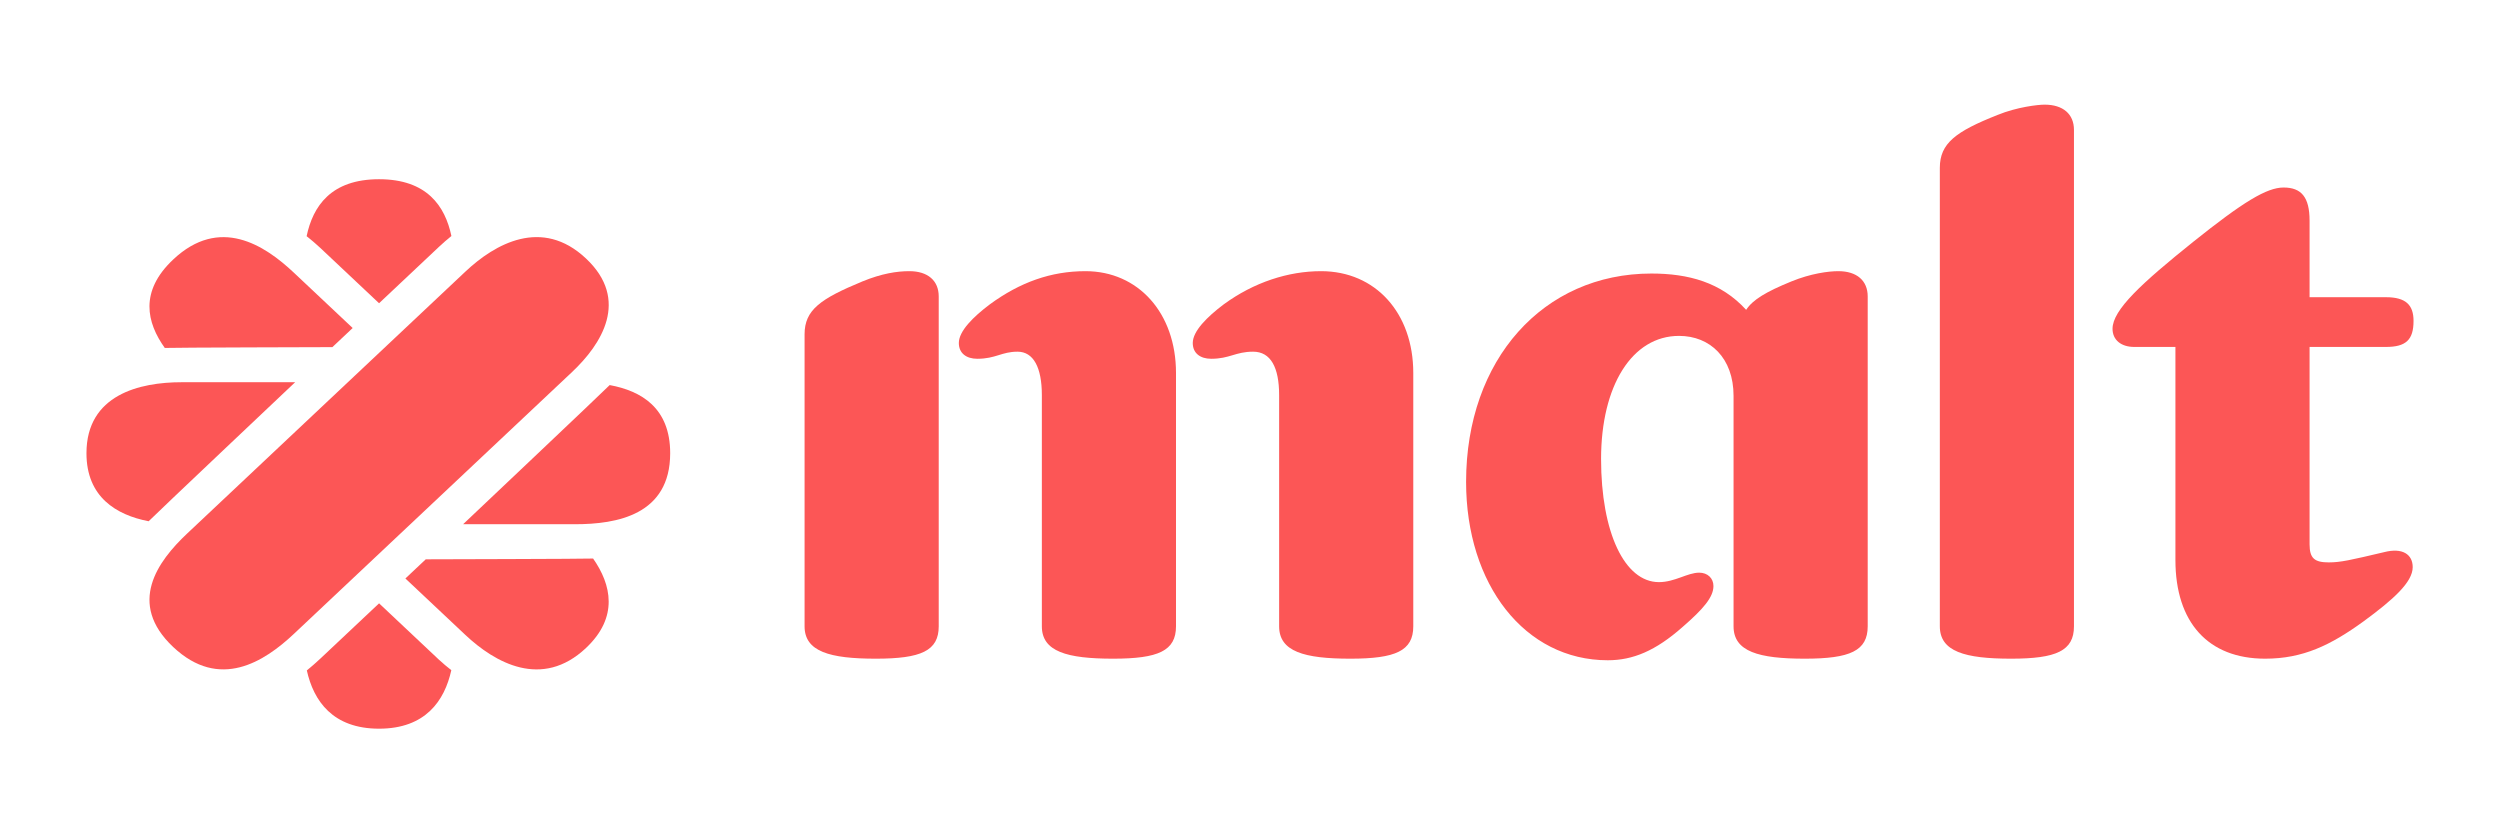 <svg width="135" height="45" viewBox="0 0 135 45" fill="none" xmlns="http://www.w3.org/2000/svg">
<path d="M31.644 13.959C29.264 11.719 26.723 13.169 25.132 14.666L17.619 21.738L10.106 28.811C8.515 30.308 6.85 32.583 9.354 34.94C11.859 37.297 14.275 35.73 15.866 34.233L23.379 27.16L30.892 20.088C32.483 18.591 34.023 16.198 31.644 13.959Z" fill="#FC5656"/>
<path d="M17.288 13.38L20.469 16.375L23.708 13.326C23.928 13.119 24.151 12.926 24.376 12.745C24.037 11.134 23.06 9.678 20.468 9.678C17.871 9.678 16.895 11.14 16.558 12.754C16.801 12.951 17.043 13.149 17.288 13.38Z" fill="#FC5656"/>
<path d="M23.706 35.627L20.47 32.58L17.29 35.573C17.048 35.8 16.808 36.008 16.569 36.203C16.933 37.845 17.965 39.349 20.468 39.349C22.978 39.349 24.009 37.837 24.371 36.19C24.148 36.01 23.925 35.833 23.706 35.627Z" fill="#FC5656"/>
<path d="M15.938 20.64H9.804C7.555 20.64 4.669 21.307 4.669 24.474C4.669 26.837 6.275 27.808 8.026 28.148C8.233 27.923 15.938 20.64 15.938 20.64Z" fill="#FC5656"/>
<path d="M32.923 20.794C32.729 21.006 25.008 28.308 25.008 28.308H31.055C33.304 28.308 36.19 27.808 36.19 24.474C36.19 22.03 34.638 21.111 32.923 20.794Z" fill="#FC5656"/>
<path d="M17.948 18.745L19.044 17.713L15.864 14.72C14.273 13.223 11.857 11.655 9.353 14.013C7.516 15.741 7.924 17.424 8.898 18.789C9.195 18.768 17.948 18.745 17.948 18.745Z" fill="#FC5656"/>
<path d="M22.99 30.203L21.891 31.238L25.13 34.286C26.721 35.783 29.263 37.233 31.642 34.993C33.417 33.322 33.01 31.567 32.028 30.161C31.712 30.182 22.99 30.203 22.99 30.203Z" fill="#FC5656"/>
<path d="M99.272 14.643C98.729 14.643 97.778 14.771 96.736 15.197C95.378 15.752 94.654 16.178 94.292 16.732C92.933 15.24 91.167 14.771 89.175 14.771C83.335 14.771 79.169 19.417 79.169 26.022C79.169 31.563 82.338 35.654 86.821 35.654C88.179 35.654 89.402 35.143 90.851 33.864C91.982 32.884 92.526 32.245 92.526 31.648C92.526 31.222 92.209 30.924 91.756 30.924C91.122 30.924 90.443 31.435 89.583 31.435C87.726 31.435 86.458 28.75 86.458 24.786C86.458 20.823 88.134 18.138 90.669 18.138C92.344 18.138 93.612 19.331 93.612 21.377V33.822C93.612 35.185 94.97 35.569 97.46 35.569C99.906 35.569 100.856 35.143 100.856 33.822V16.007C100.856 15.155 100.268 14.643 99.272 14.643Z" fill="#FC5656"/>
<path d="M71.337 14.643C69.571 14.643 67.715 15.24 66.084 16.433C65.179 17.115 64.409 17.882 64.409 18.522C64.409 19.076 64.817 19.374 65.405 19.374C66.402 19.374 66.719 18.991 67.669 18.991C68.62 18.991 69.073 19.843 69.073 21.335V33.822C69.073 35.186 70.431 35.569 72.921 35.569C75.366 35.569 76.317 35.143 76.317 33.822V20.141C76.317 16.902 74.279 14.643 71.337 14.643Z" fill="#FC5656"/>
<path d="M58.614 14.643C56.758 14.643 55.082 15.24 53.453 16.433C52.547 17.115 51.777 17.882 51.777 18.522C51.777 19.076 52.185 19.374 52.773 19.374C53.769 19.374 54.087 18.991 54.947 18.991C55.807 18.991 56.26 19.843 56.26 21.335V33.822C56.26 35.186 57.618 35.569 60.108 35.569C62.553 35.569 63.504 35.143 63.504 33.822V20.141C63.504 16.902 61.466 14.643 58.614 14.643Z" fill="#FC5656"/>
<path d="M49.106 14.643C48.427 14.643 47.612 14.771 46.57 15.197C44.307 16.135 43.447 16.732 43.447 18.053V33.822C43.447 35.185 44.805 35.569 47.295 35.569C49.74 35.569 50.691 35.143 50.691 33.822V16.007C50.691 15.155 50.102 14.643 49.106 14.643Z" fill="#FC5656"/>
<path d="M128.747 29.815C126.936 30.242 126.393 30.369 125.758 30.369C124.989 30.369 124.717 30.156 124.717 29.389V18.735H128.837C129.924 18.735 130.331 18.351 130.331 17.328C130.331 16.476 129.924 16.049 128.837 16.049H124.717V11.915C124.717 10.637 124.265 10.126 123.314 10.126C122.408 10.126 121.14 10.893 118.424 13.066C115.662 15.283 114.077 16.732 114.077 17.754C114.077 18.351 114.53 18.735 115.254 18.735H117.473V30.242C117.473 33.609 119.239 35.569 122.317 35.569C124.355 35.569 125.849 34.844 127.615 33.566C129.245 32.373 130.286 31.435 130.286 30.625C130.286 29.943 129.743 29.56 128.747 29.815Z" fill="#FC5656"/>
<path d="M110.41 5.651C110.048 5.651 108.916 5.779 107.874 6.205C105.61 7.1 104.751 7.739 104.751 9.06V33.822C104.751 35.186 106.109 35.569 108.599 35.569C111.044 35.569 111.994 35.143 111.994 33.822V7.015C111.994 6.162 111.406 5.651 110.41 5.651Z" fill="#FC5656"/>
</svg>
